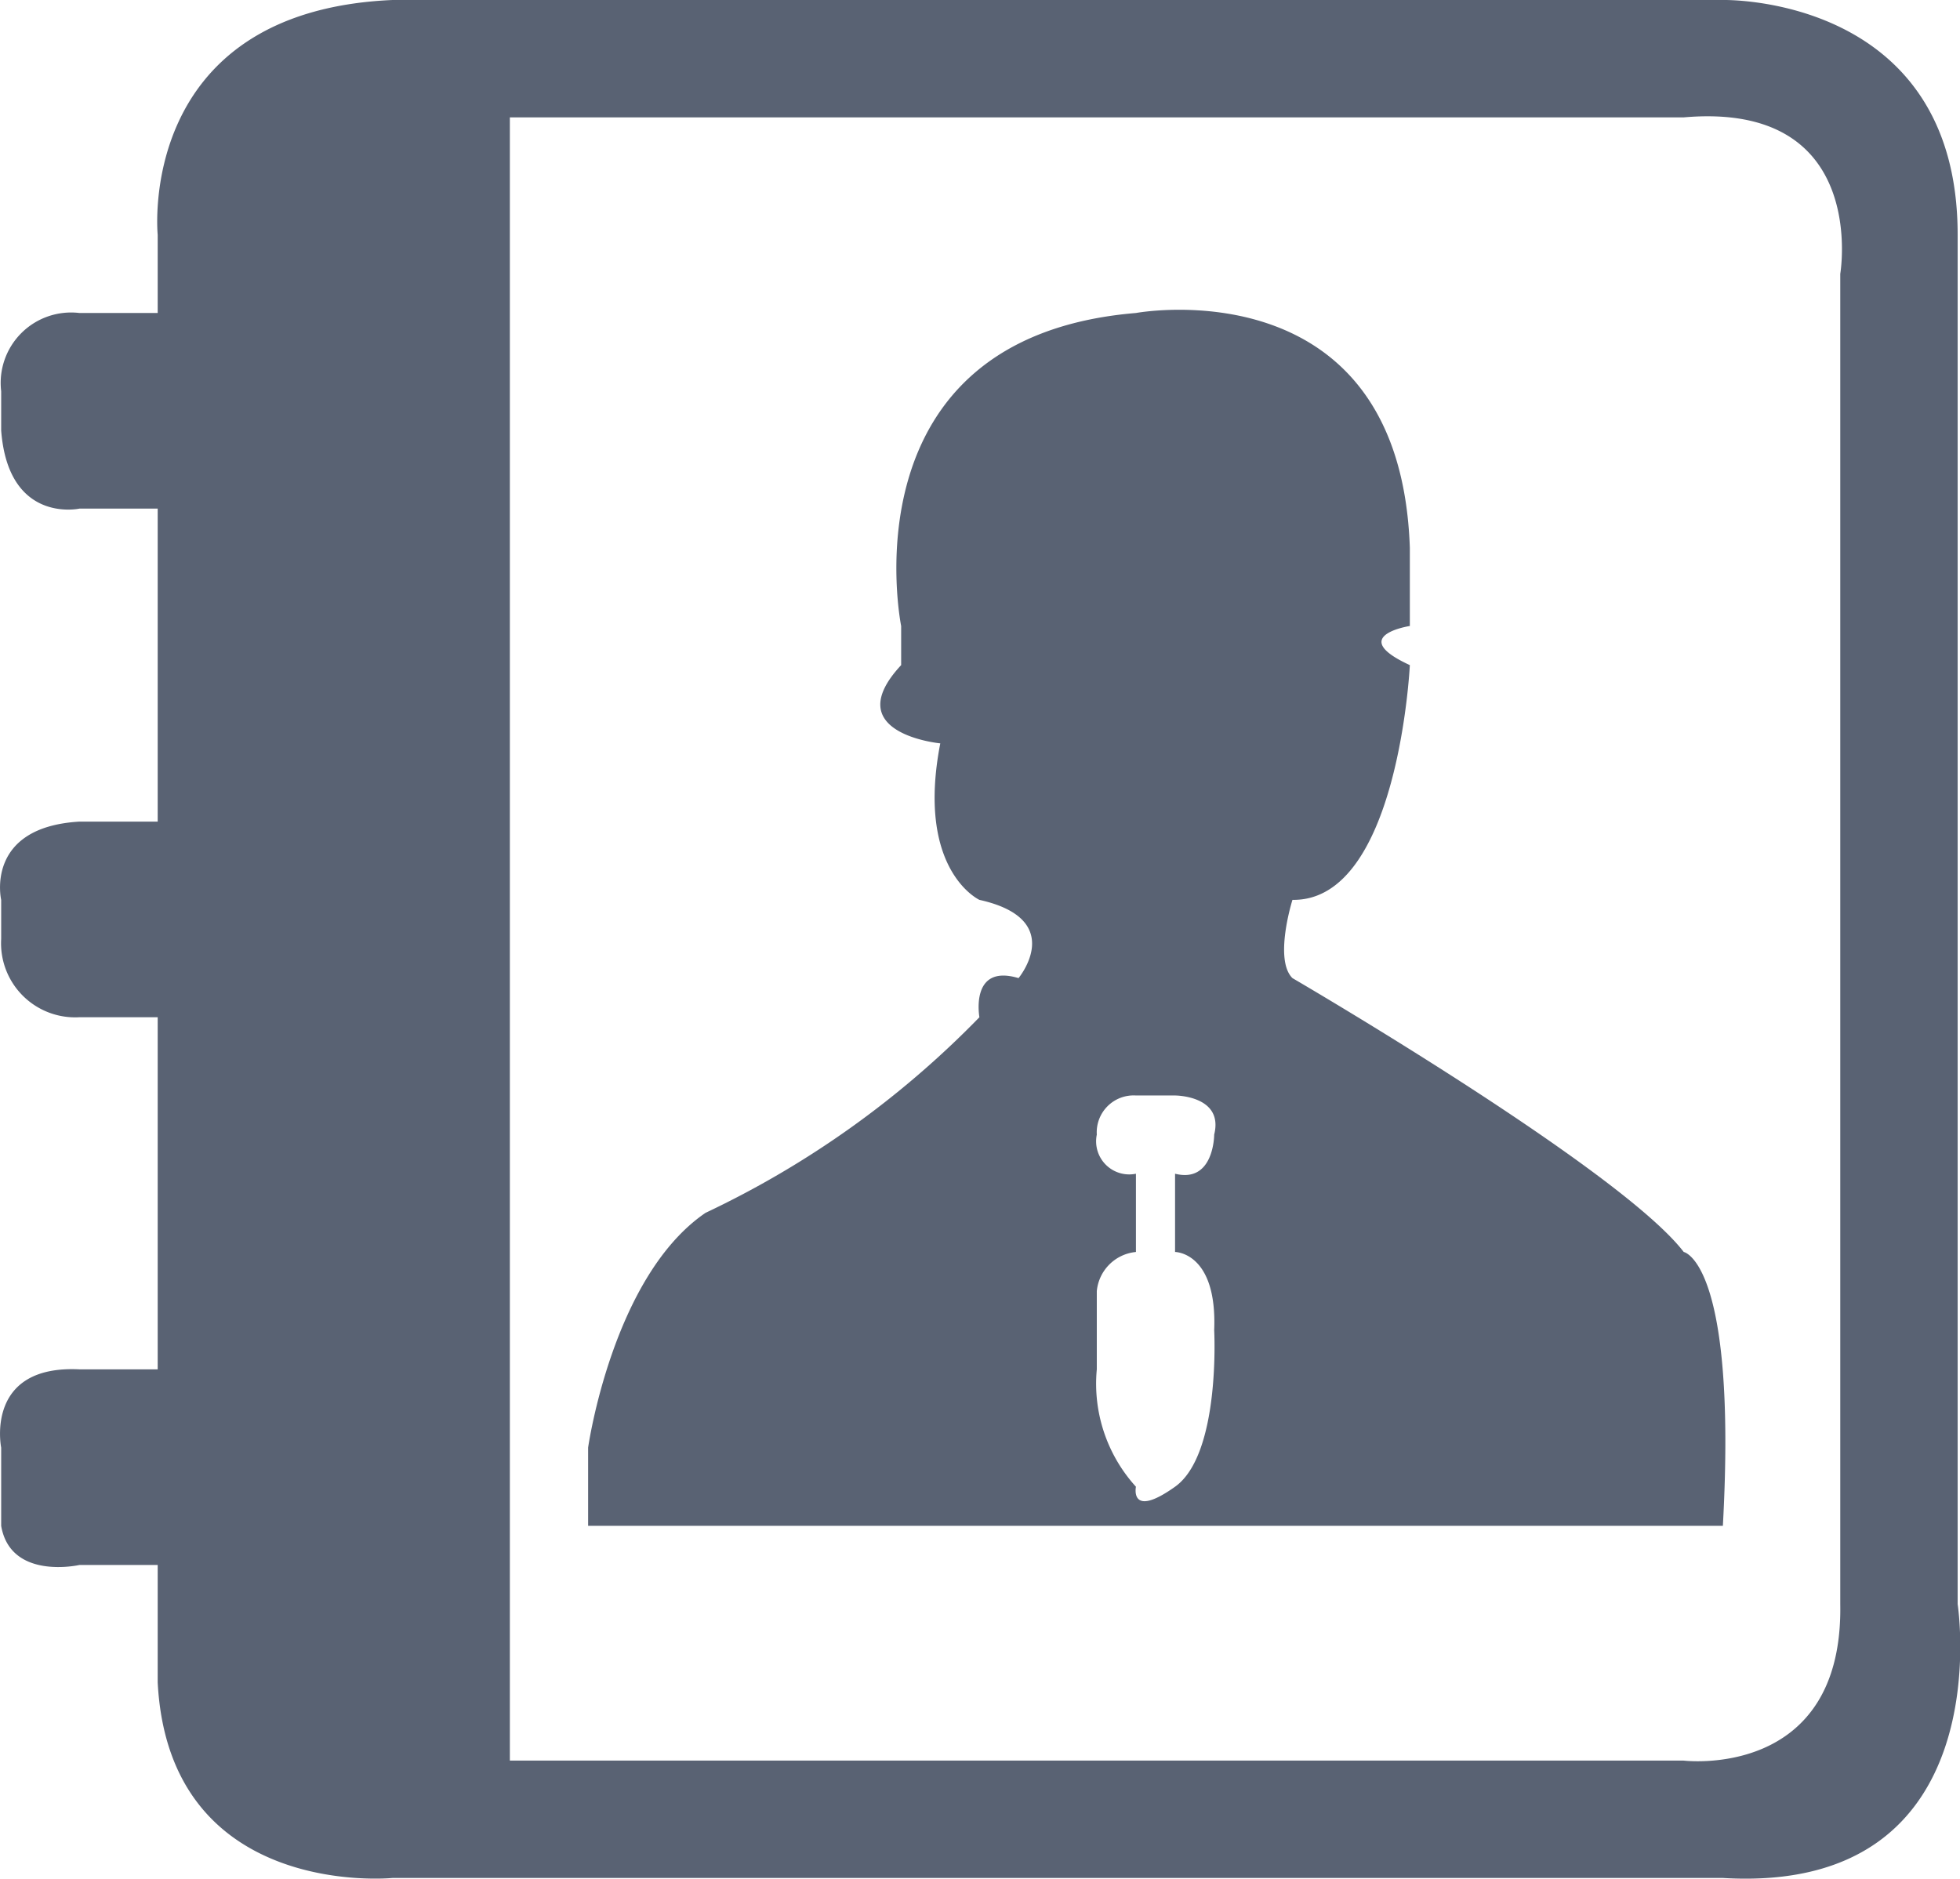 <svg xmlns="http://www.w3.org/2000/svg" width="50.09" height="48.031" viewBox="0 0 50.09 48.031"><defs><style>.icon-link-02{fill:#596273;fill-rule:evenodd}</style></defs><path id="icon_icon-link-02.svg" data-name="icon/icon-link-02.svg" class="icon-link-02" d="M1392 882v-2s-.57-5.714 6-6h34s6-.143 6 6v35s1.14 7.428-6 7h-34s-5.71.571-6-5v-3h-2s-1.76.4-2-1v-2s-.43-2.119 2-2h2v-9h-2a1.894 1.894 0 0 1-2-2v-1s-.43-1.857 2-2h2v-8h-2s-1.82.4-2-2v-1a1.8 1.8 0 0 1 2-2h2zm9-5v42h30s4.08.5 4-4v-34s.75-4.417-4-4h-30zm16 5s6.75-1.25 7 6v2s-1.63.25 0 1c0 0-.29 6.042-3 6 0 0-.48 1.525 0 2 0 0 8.37 4.875 10 7 0 0 1.37.25 1 7h-29v-2s.62-4.375 3-6a24.146 24.146 0 0 0 7-5s-.25-1.375 1-1c0 0 1.25-1.5-1-2 0 0-1.63-.75-1-4 0 0-2.63-.25-1-2v-1s-1.5-7.375 6-8zm1 20s1.25 0 1 1c0 0 0 1.25-1 1v2s1.08 0 1 2c0 0 .17 3.167-1 4s-1 0-1 0a3.913 3.913 0 0 1-1-3v-2a1.11 1.11 0 0 1 1-1v-2a.846.846 0 0 1-1-1 .943.943 0 0 1 1-1h1z" transform="translate(-1387.97 -874)"/></svg>